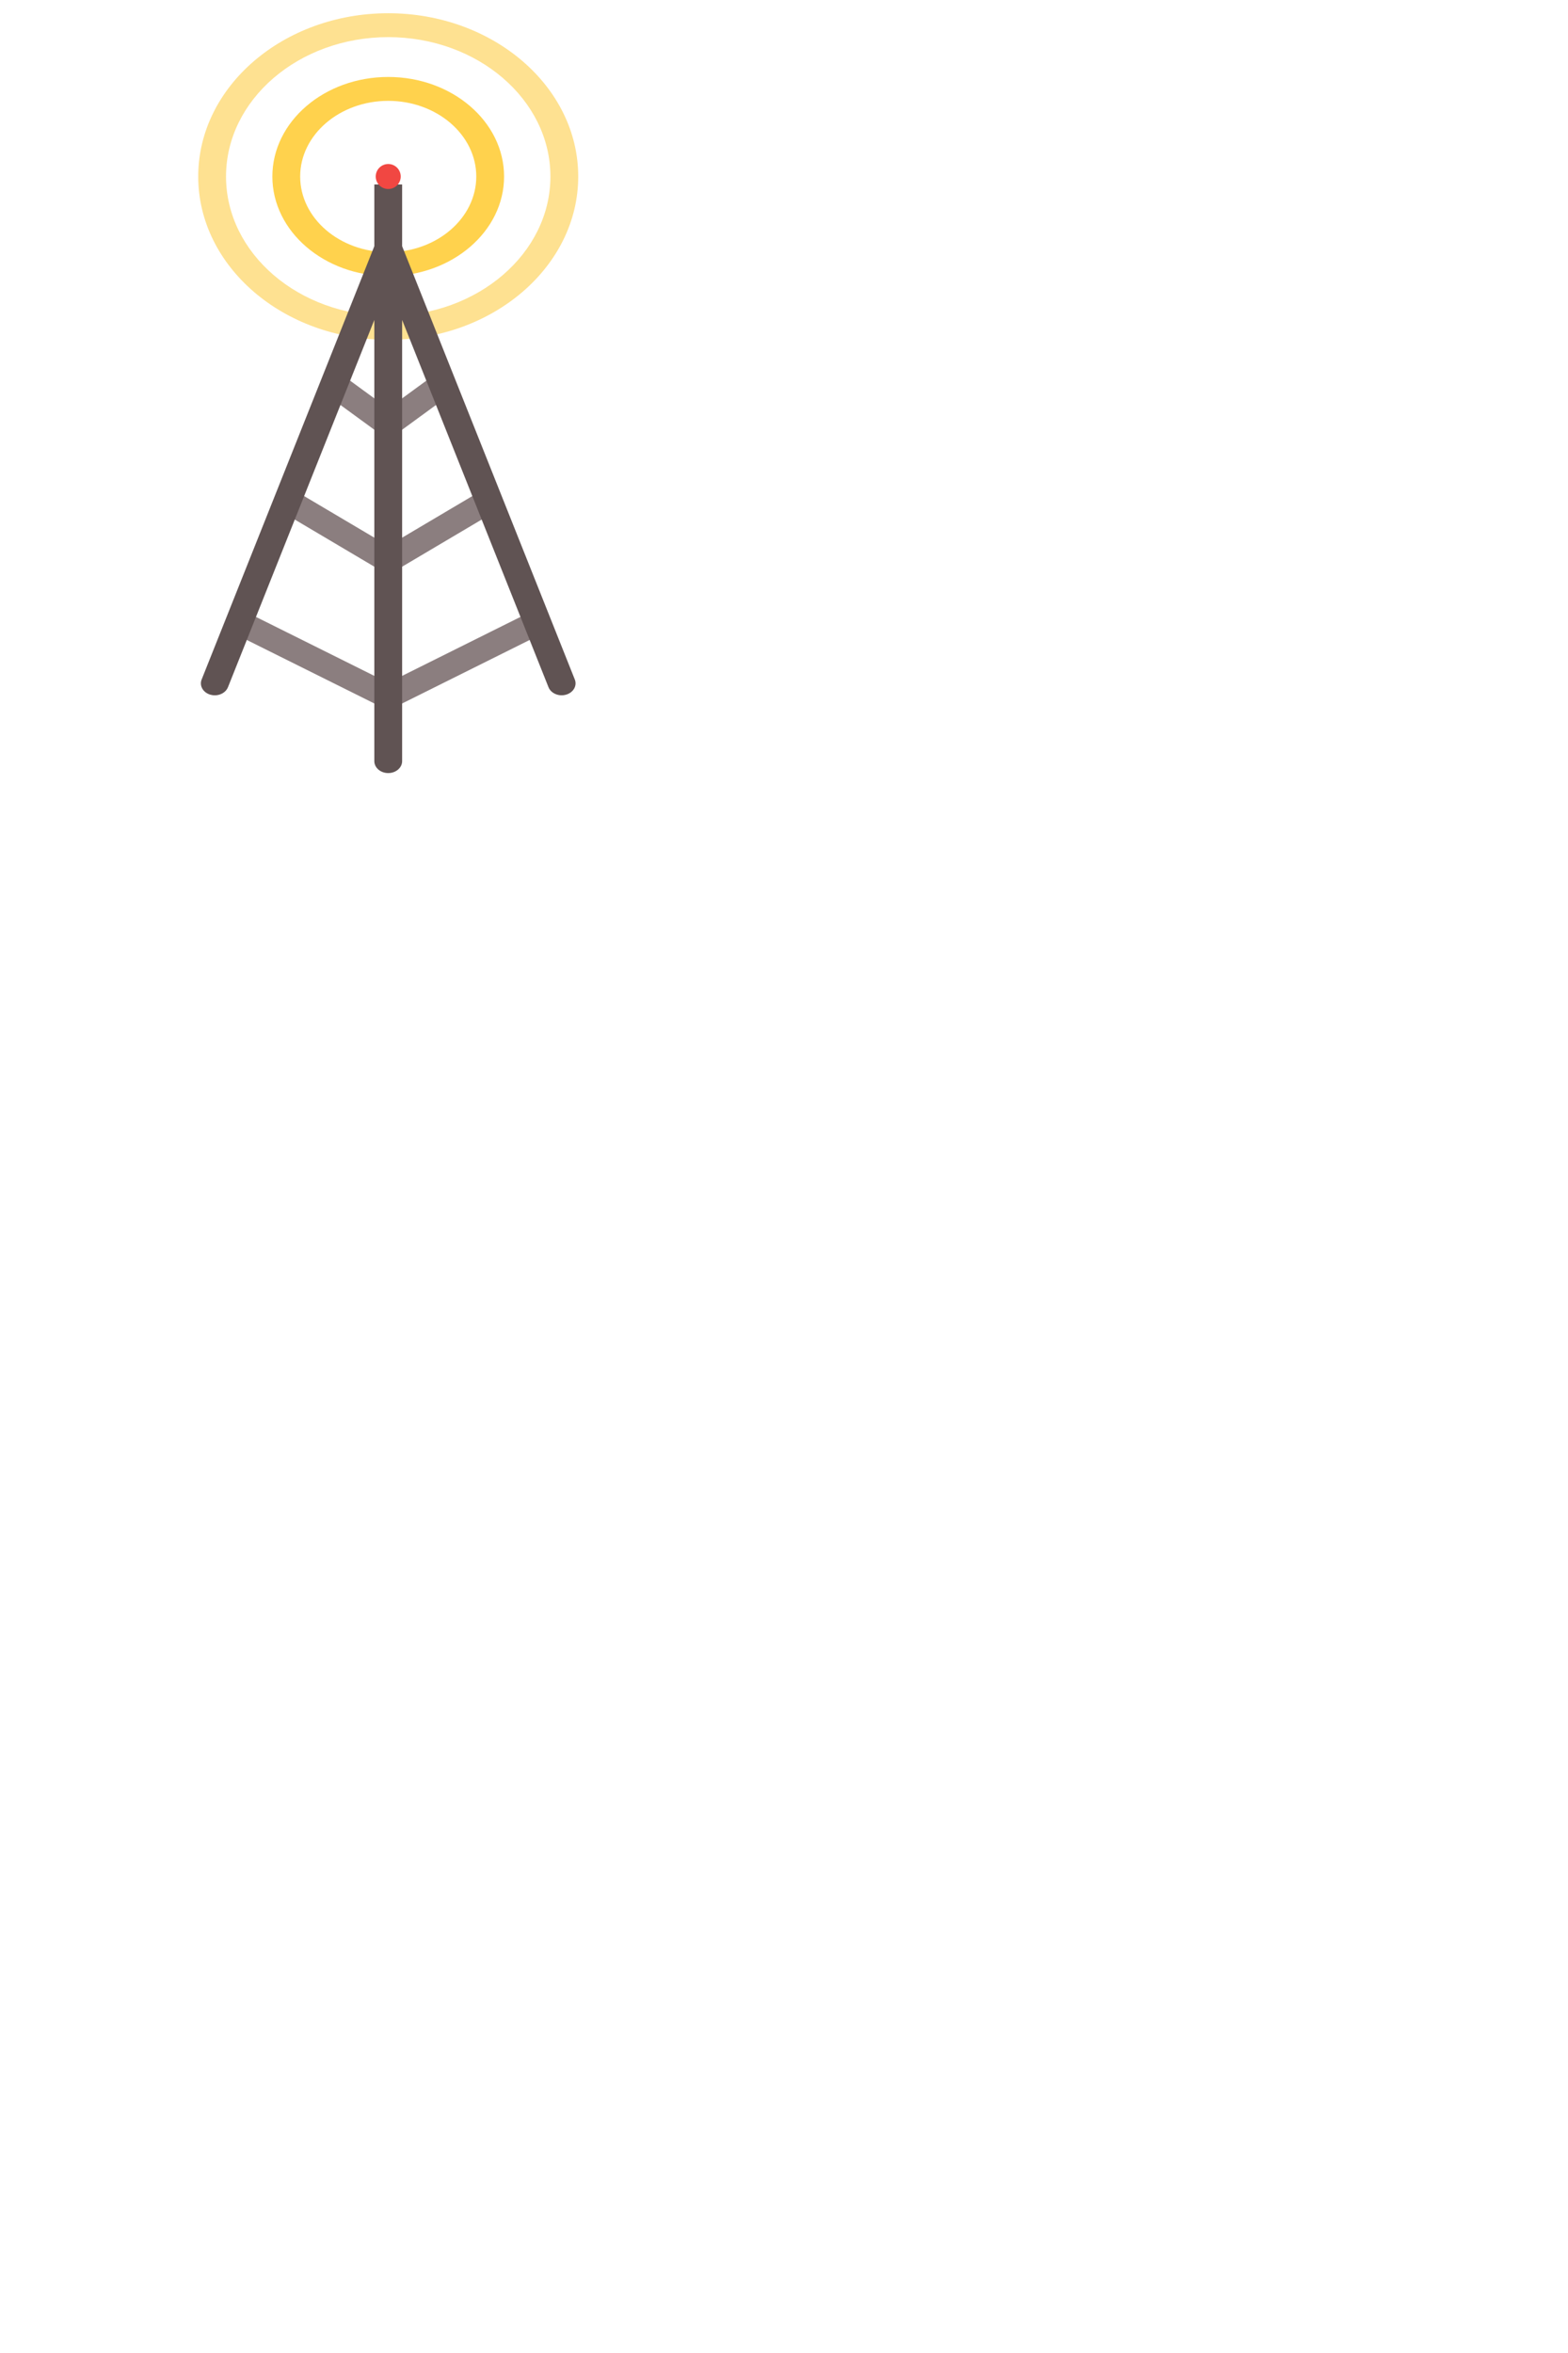 <svg width="200%" height="300%"  viewBox="0 0 256 384" xmlns="http://www.w3.org/2000/svg">
 <g>
  <title>Ranger station</title>
  <g id="svg_9">
   <g id="svg_1">
    <path id="svg_2" fill="#8B7E7F" d="m63.383,71.179c-0.523,0 -1.047,-0.155 -1.47,-0.464l-8.871,-6.479l2.941,-2.971l7.4,5.405l7.4,-5.404l2.941,2.971l-8.87,6.478c-0.424,0.309 -0.947,0.464 -1.471,0.464z"/>
    <path id="svg_3" fill="#8B7E7F" d="m63.383,93.406c-0.45,0 -0.9,-0.115 -1.288,-0.344l-16.436,-9.732c-1.032,-0.611 1.544,-3.822 2.577,-3.211l15.148,8.969l15.147,-8.968c1.032,-0.611 3.608,2.6 2.577,3.211l-16.435,9.731c-0.389,0.229 -0.839,0.344 -1.289,0.344z"/>
    <path id="svg_4" fill="#8B7E7F" d="m63.383,115.632c-0.393,0 -0.786,-0.088 -1.138,-0.263l-24.344,-12.119c-1.085,-0.54 1.192,-3.914 2.276,-3.374l23.205,11.553l23.206,-11.553c1.084,-0.54 3.361,2.834 2.276,3.374l-24.344,12.12c-0.352,0.175 -0.745,0.263 -1.138,0.263z"/>
   </g>
   <path id="svg_5" fill="#FEE191" d="m63.383,55.452c-17.105,0 -31.021,-11.953 -31.021,-26.646s13.916,-26.646 31.021,-26.646s31.021,11.953 31.021,26.646s-13.916,26.646 -31.021,26.646zm0,-49.392c-14.602,0 -26.481,10.204 -26.481,22.746s11.879,22.746 26.481,22.746s26.481,-10.204 26.481,-22.746s-11.879,-22.746 -26.481,-22.746z"/>
   <path id="svg_6" fill="#FFD24D" d="m63.383,45.054c-10.43,0 -18.915,-7.289 -18.915,-16.247s8.485,-16.247 18.915,-16.247s18.915,7.289 18.915,16.247s-8.485,16.247 -18.915,16.247zm0,-28.595c-7.927,0 -14.375,5.54 -14.375,12.348s6.449,12.348 14.375,12.348s14.375,-5.54 14.375,-12.348s-6.449,-12.348 -14.375,-12.348z"/>
   <path id="svg_7" fill="#605353" d="m93.843,110.886l-28.19,-70.707l0,-10.073l-4.539,0l0,10.074l-28.193,70.712c-0.406,1.019 0.226,2.127 1.412,2.476c0.244,0.071 0.492,0.106 0.736,0.106c0.943,0 1.825,-0.509 2.147,-1.318l23.898,-59.94l0,71.996c0,1.077 1.016,1.95 2.27,1.95c1.254,0 2.27,-0.873 2.27,-1.95l0,-71.996l23.896,59.934c0.407,1.018 1.697,1.562 2.883,1.213c1.186,-0.349 1.818,-1.457 1.412,-2.476z" stroke-opacity="0"/>
   <circle id="svg_8" fill="#F14742" r="2.04" cy="28.806" cx="63.383"/>
  </g>
 </g>
</svg>